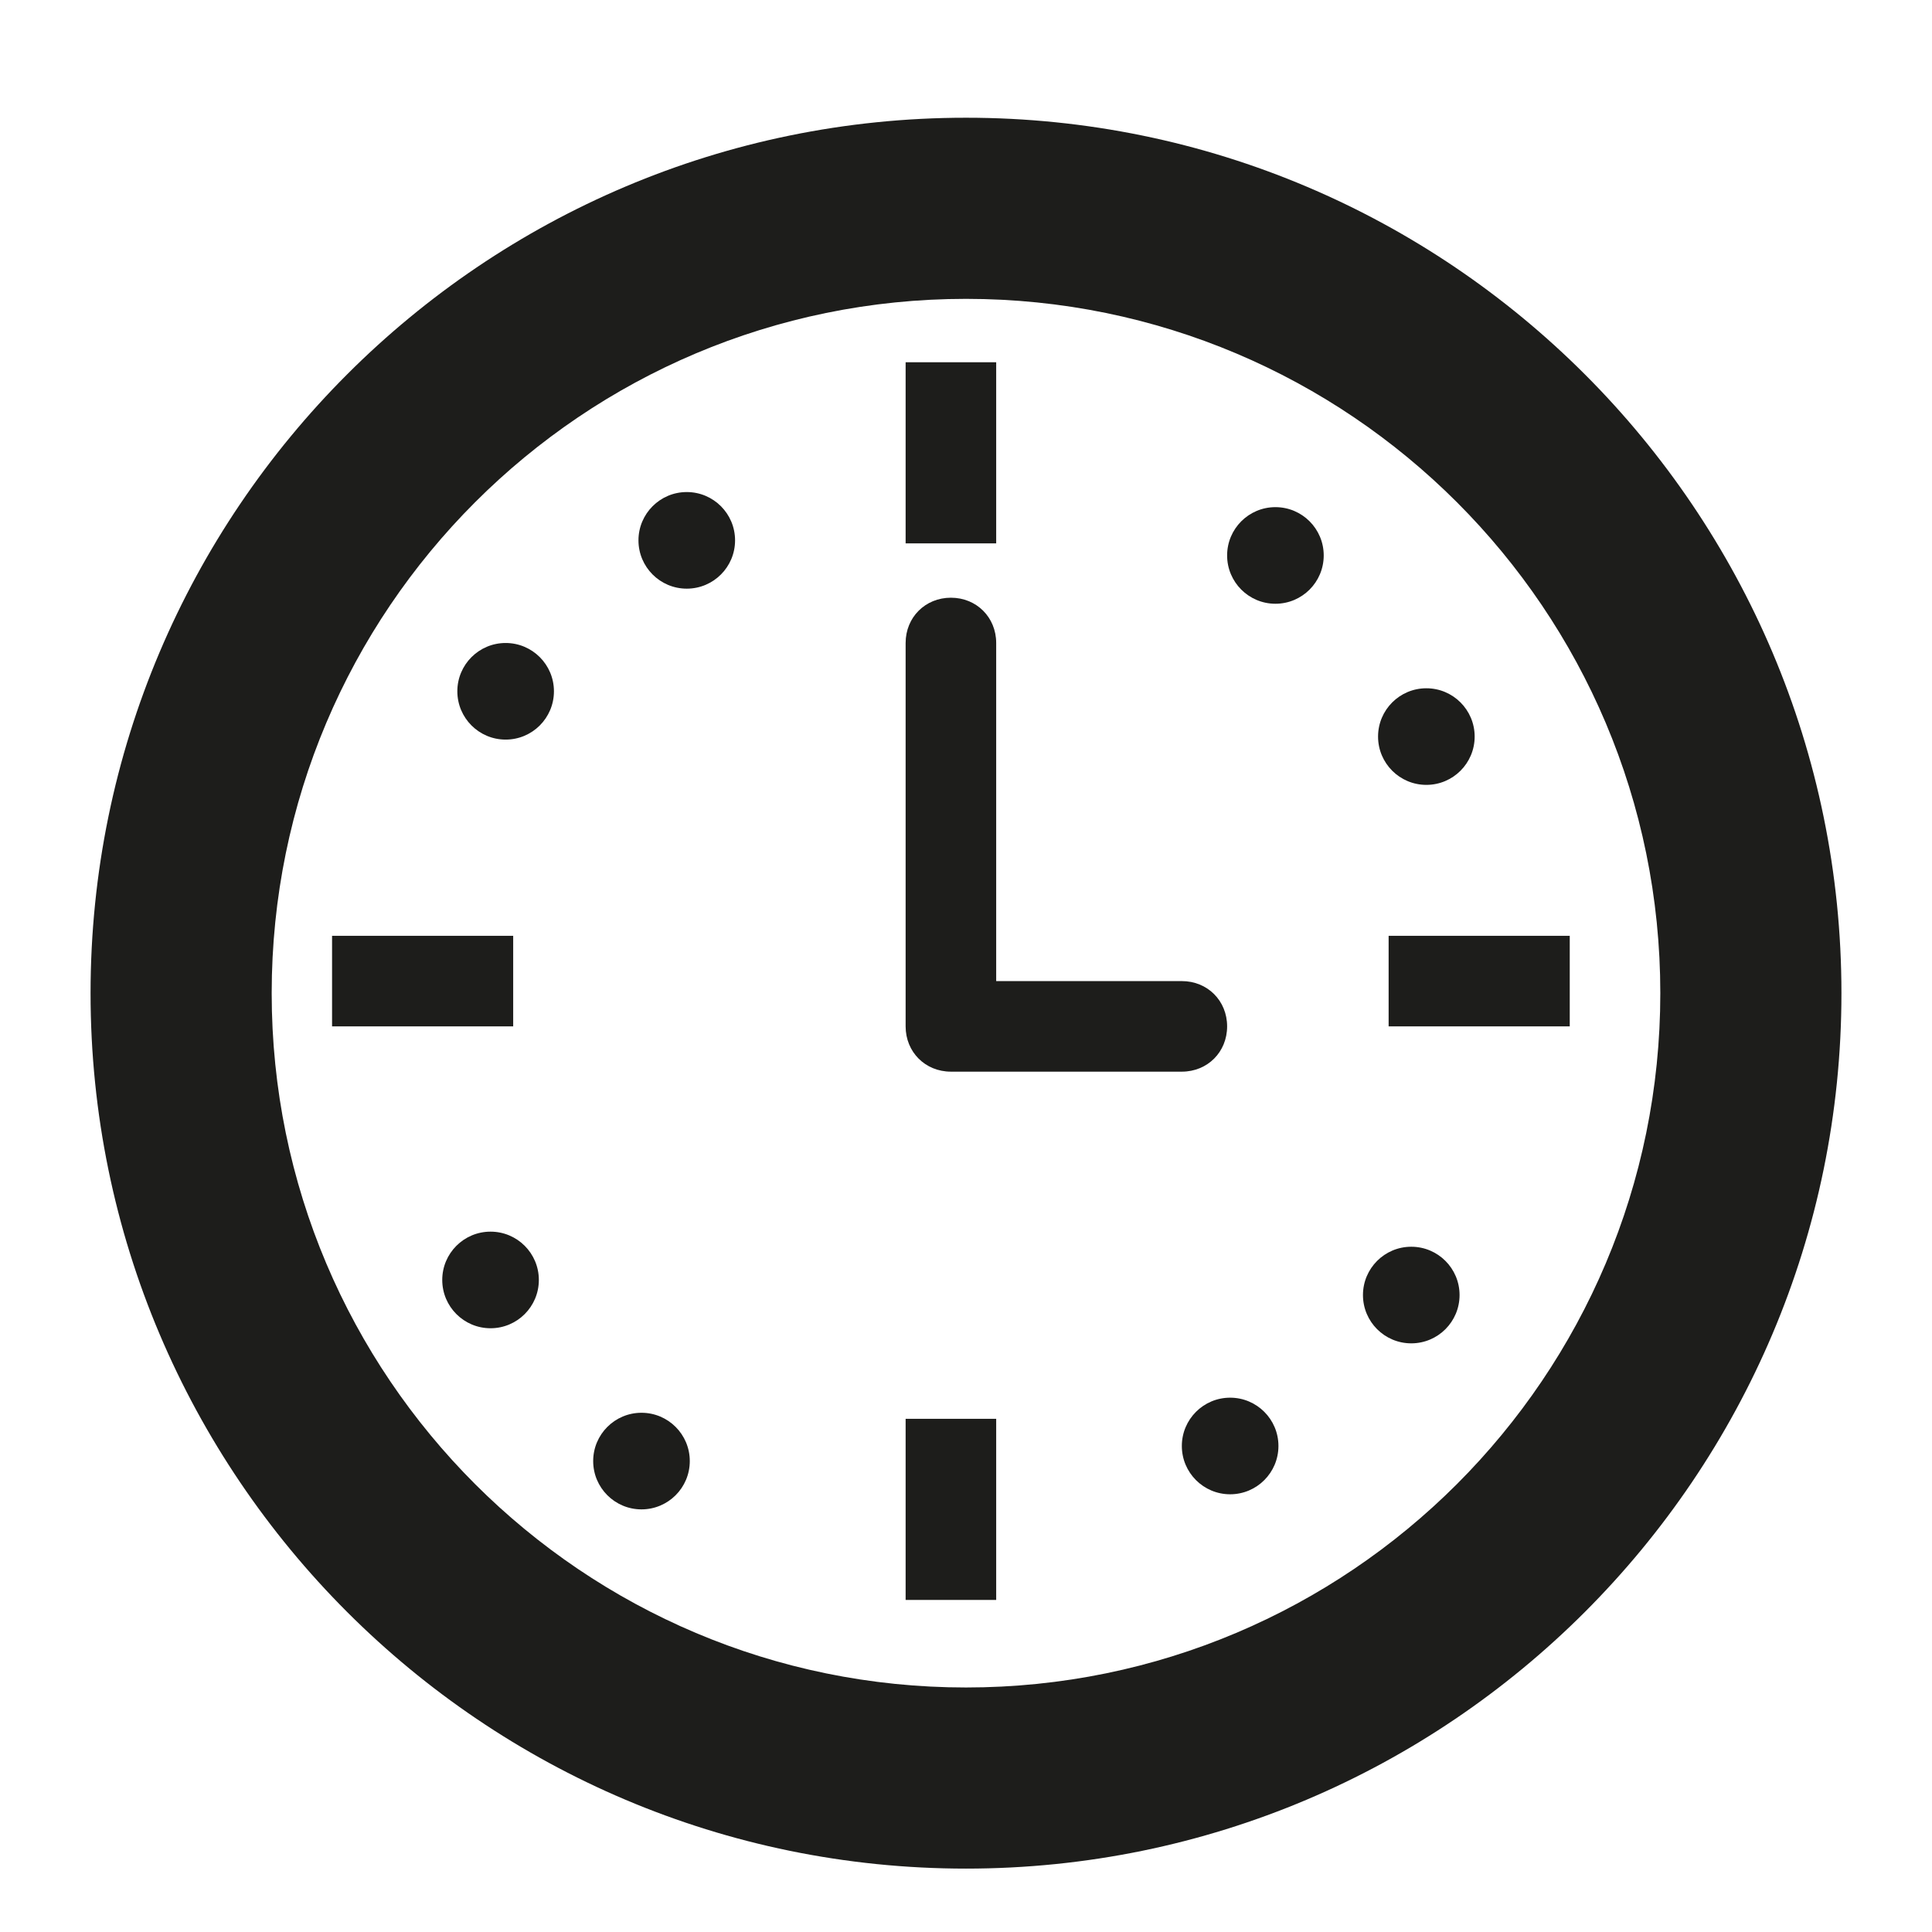 <?xml version="1.0" encoding="utf-8"?>
<!-- Generator: Adobe Illustrator 17.1.0, SVG Export Plug-In . SVG Version: 6.00 Build 0)  -->
<!DOCTYPE svg PUBLIC "-//W3C//DTD SVG 1.1//EN" "http://www.w3.org/Graphics/SVG/1.1/DTD/svg11.dtd">
<svg version="1.1" id="Layer_1" xmlns="http://www.w3.org/2000/svg" xmlns:xlink="http://www.w3.org/1999/xlink" x="0px" y="0px"
	 viewBox="0 0 128 128" enable-background="new 0 0 128 128" xml:space="preserve">
<g>
	<path fill="#1D1D1B" d="M64,7.8c-32,0-58,26-58,58s26,58,58,58s58-26,58-58S96,7.8,64,7.8z M64,111.8c-25.4,0-46-20.6-46-46
		s20.6-46,46-46s46,20.6,46,46S89.4,111.8,64,111.8z"/>
	<rect x="60" y="24" fill="#1D1D1B" width="6" height="12"/>
	<rect x="92" y="62" fill="#1D1D1B" width="12" height="6"/>
	<rect x="22" y="62" fill="#1D1D1B" width="12" height="6"/>
	<rect x="60" y="94" fill="#1D1D1B" width="6" height="12"/>
	<circle fill="#1D1D1B" cx="84.5" cy="36.8" r="3.2"/>
	<circle fill="#1D1D1B" cx="94.5" cy="48.8" r="3.2"/>
	<circle fill="#1D1D1B" cx="32.5" cy="84.8" r="3.2"/>
	<circle fill="#1D1D1B" cx="42.5" cy="96.8" r="3.2"/>
	<circle fill="#1D1D1B" cx="93.5" cy="85.8" r="3.2"/>
	<circle fill="#1D1D1B" cx="81.5" cy="95.8" r="3.2"/>
	<circle fill="#1D1D1B" cx="33.5" cy="45.8" r="3.2"/>
	<circle fill="#1D1D1B" cx="45.5" cy="35.8" r="3.2"/>
	<path fill="#1D1D1B" d="M81.3,68c0-1.7-1.3-3-3-3H66V42.6c0-1.7-1.3-3-3-3c-1.7,0-3,1.3-3,3V68c0,1.7,1.3,3,3,3h15.3
		C80,71,81.3,69.7,81.3,68z"/>
</g>
</svg>
